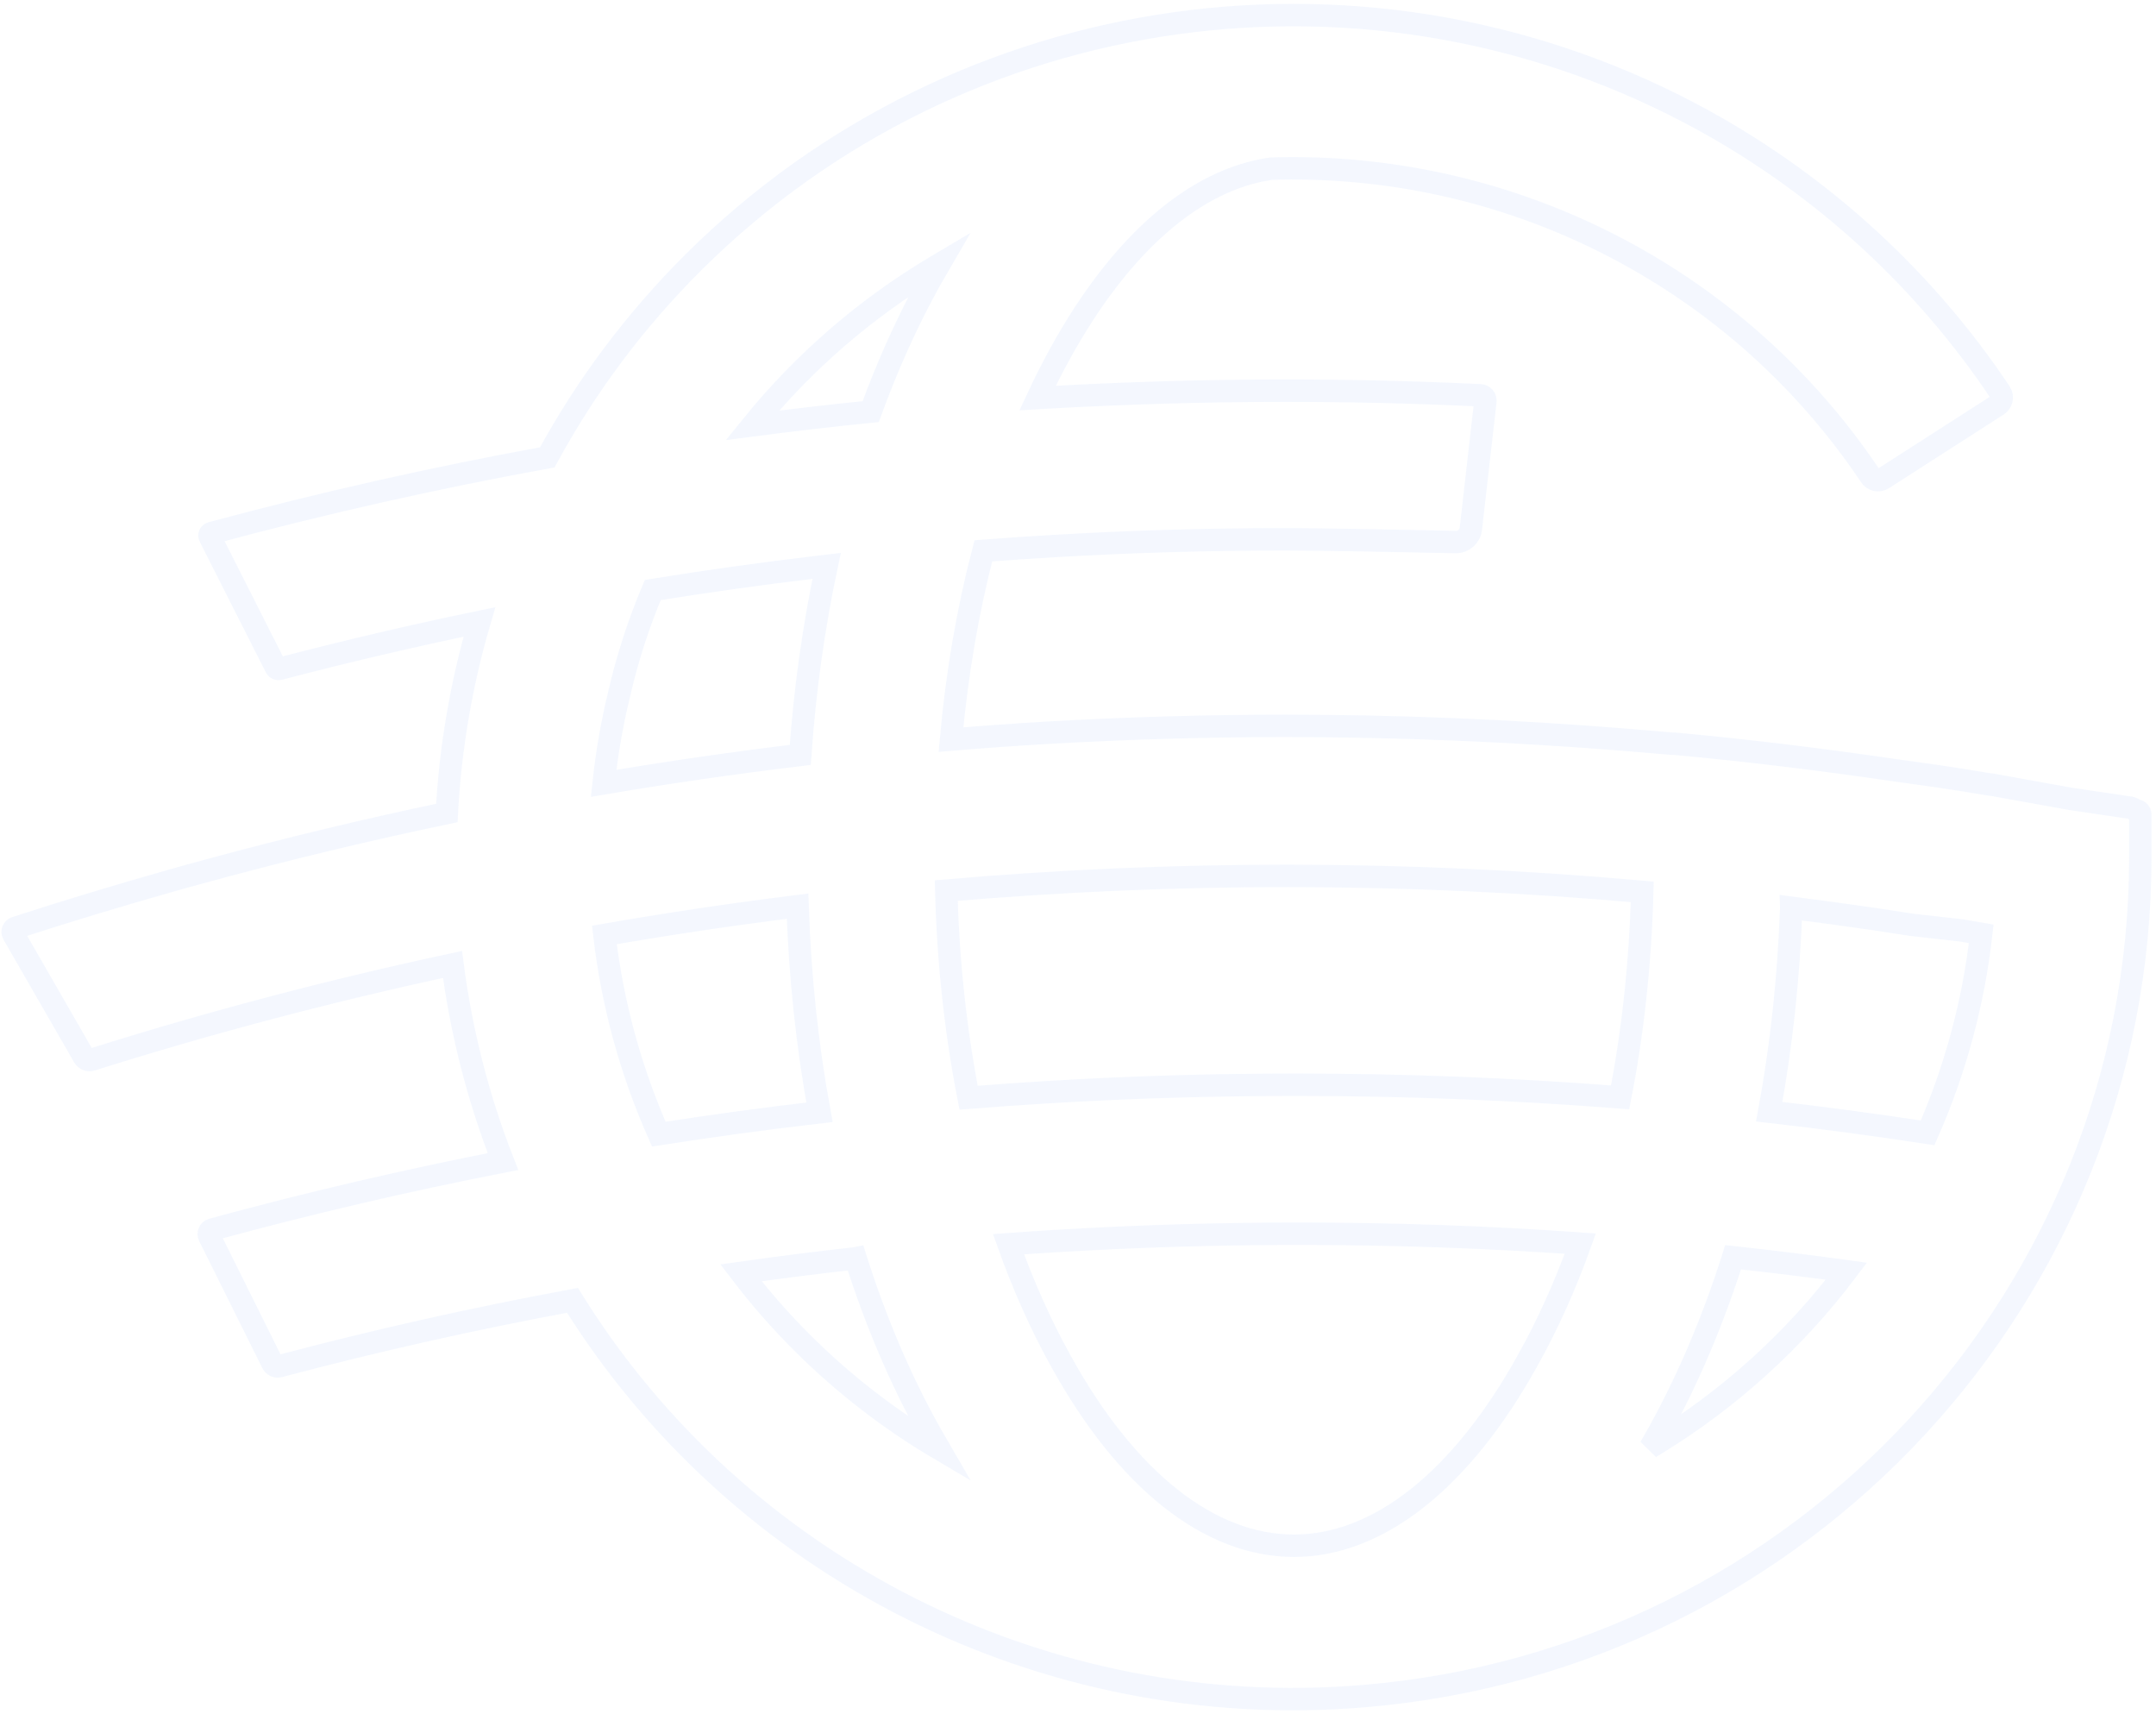 <?xml version="1.0" encoding="UTF-8"?>
<svg width="385px" height="306px" viewBox="0 0 385 306" version="1.1" xmlns="http://www.w3.org/2000/svg" xmlns:xlink="http://www.w3.org/1999/xlink">
    <title>logo-watermark</title>
    <g id="Badges" stroke="none" stroke-width="1" fill="none" fill-rule="evenodd" opacity="0.118">
        <g id="Certificate" transform="translate(-266, -133)" fill-rule="nonzero" stroke="#9EBDFA" stroke-width="4">
            <g id="Group" transform="translate(268, 123)">
                <g id="Icon" transform="translate(0, 12.36)">
                    <path d="M302.415,19.248 C323.666,30.99 341.773,47.623 355.218,67.752 C355.68,68.5 355.461,69.476 354.724,69.959 L334.245,83.104 C333.883,83.342 333.439,83.425 333.015,83.333 C332.59,83.24 332.222,82.981 331.993,82.613 C308.581,47.638 268.832,26.938 226.56,27.707 C226.058,27.716 225.558,27.728 225.057,27.744 C211.403,29.656 198.181,41.12 187.435,60.521 C185.977,63.153 184.591,65.884 183.279,68.705 L184.875,68.61 C198.97,67.814 213.342,67.385 227.53,67.385 C239.065,67.385 250.754,67.661 262.351,68.212 C262.617,68.227 262.864,68.351 263.034,68.554 C263.204,68.758 263.28,69.023 263.246,69.285 L263.246,69.285 L260.655,92.02 C260.511,93.396 259.332,94.434 257.941,94.41 C249.551,94.226 233.698,93.92 227.53,93.92 C213.836,93.92 200.018,94.318 186.448,95.115 C182.161,95.363 177.878,95.65 173.598,95.976 C170.822,106.599 168.873,117.923 167.817,129.682 C173.558,129.205 179.306,128.795 185.06,128.453 C199.093,127.656 213.342,127.227 227.499,127.227 C247.608,127.227 268.026,128.085 288.228,129.709 L290.757,129.923 L296.586,130.414 L297.018,130.414 C309.725,131.578 322.833,133.171 336.034,135.102 L344.115,136.235 C347.199,136.695 350.283,137.185 353.367,137.706 L353.552,137.706 L367.678,140.249 L378.411,141.843 C378.766,141.919 379.084,142.079 379.346,142.298 L379.583,142.333 C379.932,142.391 380.19,142.687 380.2,143.038 L380.2,150.637 C380.22,228.775 319.969,293.894 241.594,300.442 C184.363,305.242 129.913,277.465 100.23,229.787 C82.645,233.043 65.179,236.967 47.872,241.549 C47.381,241.689 46.86,241.456 46.639,240.998 L35.35,218.293 C35.25,218.079 35.247,217.832 35.341,217.616 C35.436,217.399 35.618,217.233 35.844,217.159 C53.023,212.479 70.359,208.428 87.815,205.011 C83.33,193.537 80.344,181.721 78.807,169.823 C57.101,174.475 35.6,180.146 14.377,186.824 C13.832,187.012 13.23,186.778 12.959,186.273 L0.344,164.364 C0.241,164.171 0.226,163.943 0.303,163.739 C0.379,163.534 0.54,163.371 0.745,163.292 C9.739,160.368 18.932,157.594 28.168,154.969 L31.248,154.099 L35.412,152.966 C49.442,149.153 63.575,145.758 77.792,142.784 C78.405,131.23 80.359,119.782 83.61,108.676 C71.632,111.158 59.715,113.951 47.872,117.054 C47.628,117.112 47.375,116.998 47.256,116.778 L47.256,116.778 L35.443,93.43 C35.382,93.314 35.379,93.176 35.433,93.057 C35.487,92.937 35.593,92.849 35.72,92.817 C55.538,87.475 75.559,82.964 95.73,79.293 C102.588,66.663 111.346,54.877 121.925,44.373 C169.7,-3.086 243.351,-13.339 302.415,19.248 Z M229.566,217.894 C215.224,217.894 200.697,218.354 186.386,219.212 C183.619,219.381 180.853,219.566 178.089,219.767 C180.744,227.189 183.847,234.14 187.373,240.507 C199.186,261.956 213.99,273.6 229.072,273.6 C244.154,273.6 258.989,261.834 270.802,240.507 C274.38,234.115 277.521,227.127 280.2,219.658 C263.354,218.474 246.465,217.886 229.566,217.894 Z M150.793,222.284 L150.778,222.287 C143.943,223.05 137.121,223.913 130.313,224.875 C133.69,229.298 137.389,233.522 141.402,237.51 C148.784,244.848 156.966,251.136 165.725,256.311 C165.162,255.347 164.605,254.369 164.056,253.377 C158.796,243.971 154.358,233.514 150.793,222.284 Z M307.481,222.094 L307.43,222.258 C303.871,233.446 299.454,243.877 294.242,253.285 C293.724,254.225 293.199,255.151 292.669,256.064 L293.348,255.644 L293.348,255.644 C306.884,247.408 318.476,236.818 327.722,224.586 C320.986,223.658 314.239,222.828 307.481,222.094 Z M140.423,159.421 L139.22,159.57 C128.083,160.971 116.981,162.634 105.924,164.558 C107.352,176.83 110.63,188.82 115.641,200.116 C125.179,198.627 134.746,197.325 144.336,196.212 C142.164,184.394 140.844,172.045 140.423,159.421 Z M317.859,159.687 L317.86,159.706 C317.422,172.199 316.094,184.412 313.933,196.108 C323.381,197.186 332.811,198.445 342.217,199.886 C347.139,188.685 350.4,176.719 351.795,164.352 C350.64,164.152 349.468,163.952 348.278,163.751 L339.334,162.74 C335.139,162.066 330.729,161.423 325.362,160.687 C322.683,160.315 320.19,159.983 317.859,159.687 Z M227.962,154.007 C207.579,154.011 187.231,154.888 166.973,156.632 C167.302,169.425 168.657,181.86 170.964,193.612 C175.565,193.246 180.172,192.924 184.782,192.646 C199.617,191.727 214.669,191.298 229.566,191.298 C248.842,191.302 268.104,192.055 287.307,193.551 C289.585,181.906 290.924,169.573 291.259,156.859 C270.215,154.983 249.095,154.032 227.962,154.007 Z M145.615,98.667 L143.731,98.888 C133.981,100.048 124.258,101.41 114.567,102.973 C112.025,108.995 110.008,115.232 108.54,121.62 C107.266,126.885 106.351,132.185 105.787,137.489 C117.45,135.516 129.159,133.824 140.905,132.413 C141.717,120.803 143.301,109.488 145.615,98.667 Z M165.692,44.868 L165.206,45.156 C152.746,52.563 141.587,62.15 132.329,73.575 C139.366,72.656 146.417,71.838 153.48,71.122 C156.518,62.804 160.052,54.971 164.056,47.744 C164.595,46.771 165.14,45.813 165.692,44.868 Z" id="G"></path>
                </g>
            </g>
        </g>
    </g>
</svg>
